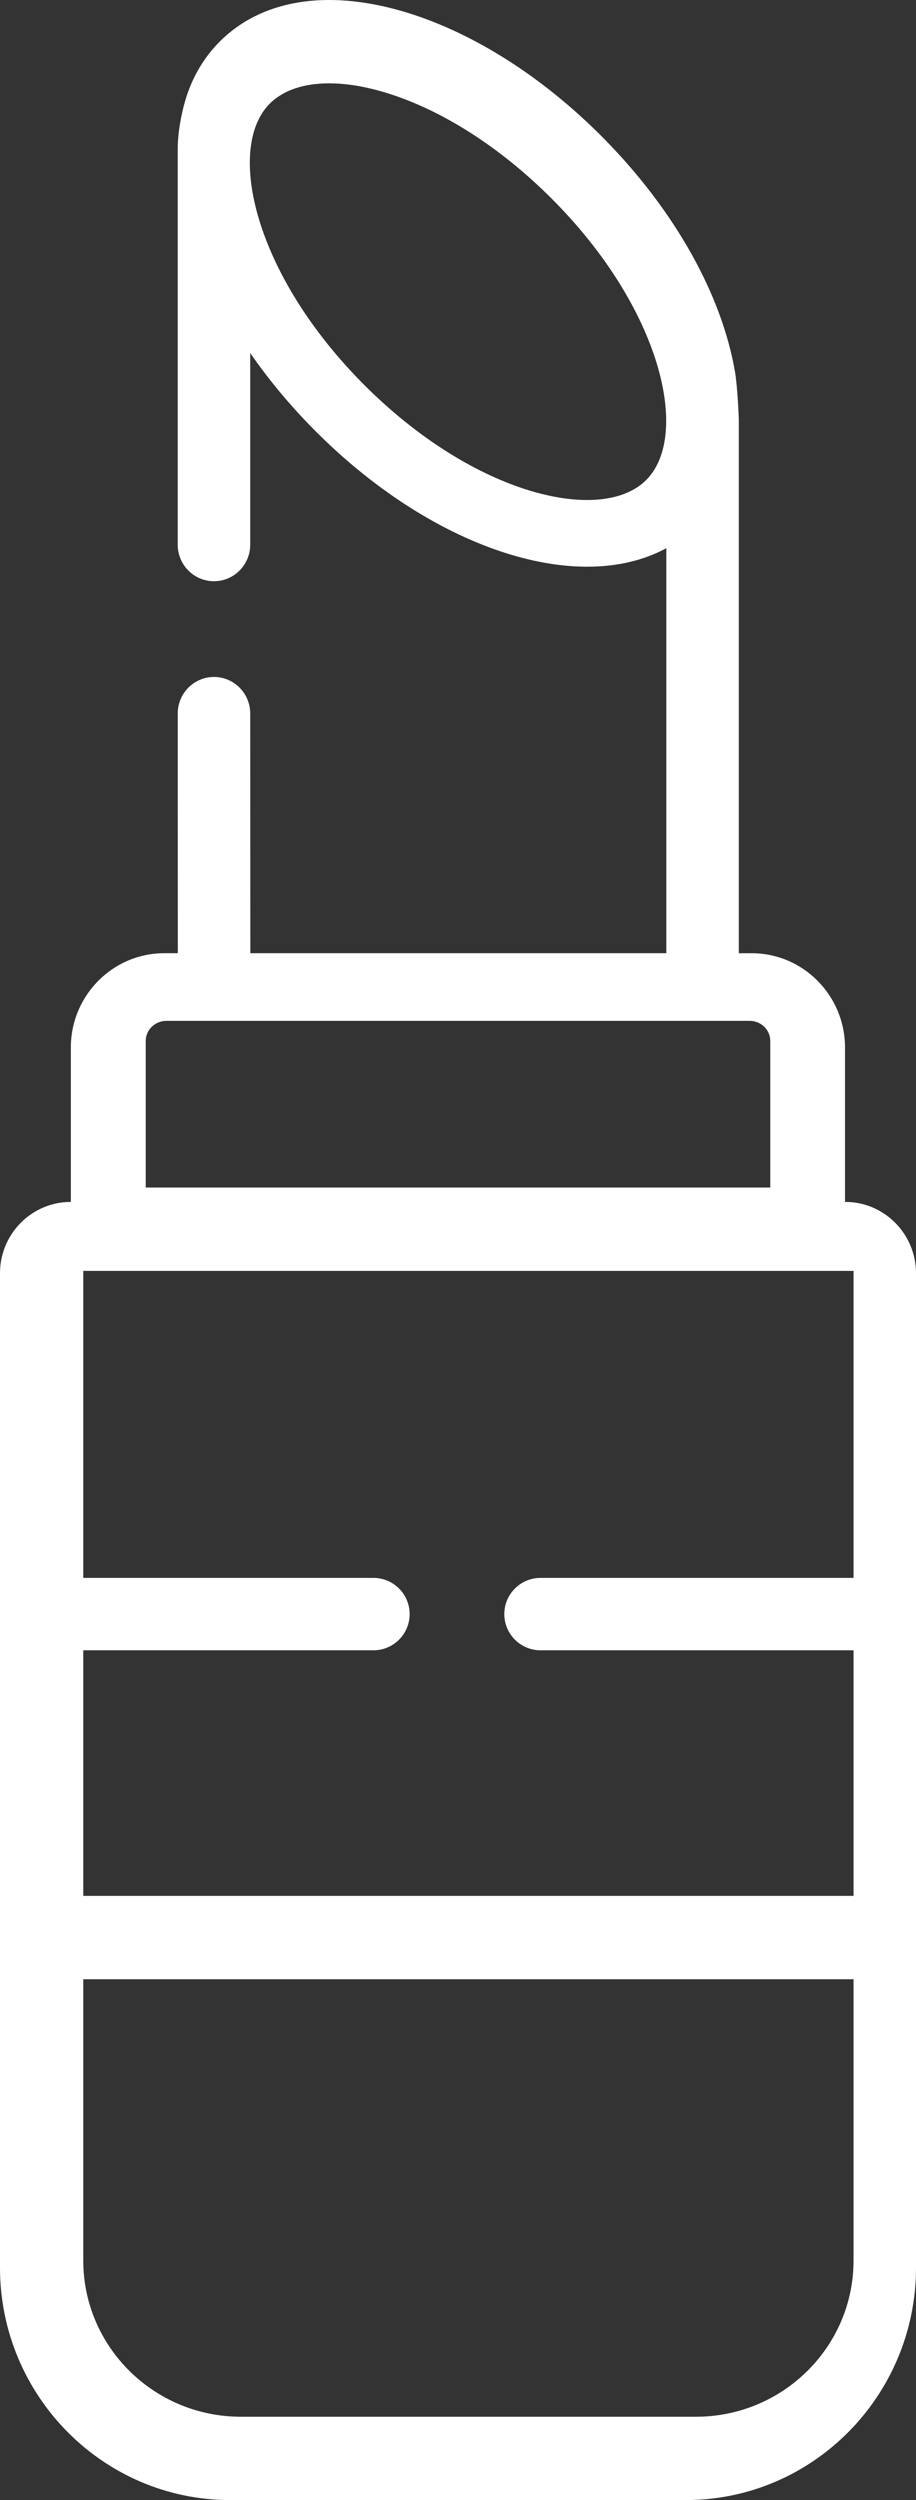 <?xml version="1.0" encoding="UTF-8"?>
<svg width="44px" height="120px" viewBox="0 0 44 120" version="1.1" xmlns="http://www.w3.org/2000/svg" xmlns:xlink="http://www.w3.org/1999/xlink">
    <rect x="0" y="0" width="44" height="120" fill="#333333" stroke="none"/>
    <title>Shape</title>
    <g id="Home" stroke="none" stroke-width="1" fill="none" fill-rule="evenodd">
        <g id="Artboard" transform="translate(-1235, -98)" fill="#FFFFFF" fill-rule="nonzero">
            <path d="M1275.606,155.691 L1275.59,155.691 L1275.59,148.281 C1275.59,145.785 1273.58,143.754 1271.111,143.754 L1270.489,143.754 L1270.489,118.141 C1270.489,118.085 1270.43,116.591 1270.308,115.866 C1269.698,112.262 1267.502,108.179 1263.957,104.601 C1261.013,101.63 1257.577,99.473 1254.282,98.526 C1250.632,97.478 1247.525,98.007 1245.534,100.017 C1244.87,100.688 1244.378,101.482 1244.05,102.37 C1243.765,103.143 1243.536,104.259 1243.536,105.173 L1243.536,124.14 C1243.536,125.111 1244.316,125.898 1245.278,125.898 C1246.24,125.898 1247.02,125.111 1247.02,124.14 L1247.02,114.945 C1247.887,116.199 1248.907,117.434 1250.075,118.613 C1254.292,122.869 1259.217,125.201 1263.208,125.201 C1264.615,125.201 1265.904,124.91 1267.007,124.312 L1267.007,143.753 L1247.025,143.753 L1247.02,132.25 C1247.019,131.28 1246.24,130.493 1245.278,130.493 C1245.278,130.493 1245.277,130.493 1245.277,130.493 C1244.316,130.494 1243.536,131.281 1243.537,132.252 L1243.542,143.753 L1242.889,143.753 C1240.415,143.753 1238.403,145.785 1238.403,148.281 L1238.403,155.691 L1238.394,155.691 C1236.523,155.691 1235,157.228 1235,159.116 L1235,206.842 C1235,212.994 1239.959,218 1246.055,218 L1267.945,218 C1274.041,218 1279,212.994 1279,206.842 L1279,159.117 C1278.999,157.228 1277.477,155.691 1275.606,155.691 L1275.606,155.691 Z M1266.04,121.041 C1263.918,123.162 1257.839,121.816 1252.512,116.492 C1247.184,111.169 1245.837,105.095 1247.96,102.973 C1248.605,102.329 1249.594,102 1250.81,102 C1251.564,102 1252.404,102.126 1253.304,102.382 C1256.045,103.161 1258.951,104.987 1261.488,107.522 C1266.816,112.845 1268.163,118.919 1266.04,121.041 Z M1242,147.962 C1242,147.431 1242.447,147 1242.996,147 L1245.374,147 L1268.666,147 L1271.011,147 C1271.556,147 1272,147.431 1272,147.962 L1272,155 L1242,155 L1242,147.962 L1242,147.962 Z M1276,159 L1276,173.737 L1260.965,173.737 C1260.004,173.737 1259.225,174.515 1259.225,175.474 C1259.225,176.434 1260.004,177.212 1260.965,177.212 L1276,177.212 L1276,189 L1239,189 L1239,177.212 L1252.937,177.212 C1253.898,177.212 1254.677,176.434 1254.677,175.474 C1254.677,174.515 1253.898,173.737 1252.937,173.737 L1239,173.737 L1239,159 L1276,159 Z M1268.435,214 L1246.565,214 C1242.393,214 1239,210.638 1239,206.506 L1239,193 L1276,193 L1276,206.506 C1276,210.638 1272.607,214 1268.435,214 Z" id="Shape"></path>
        </g>
    </g>
</svg>
